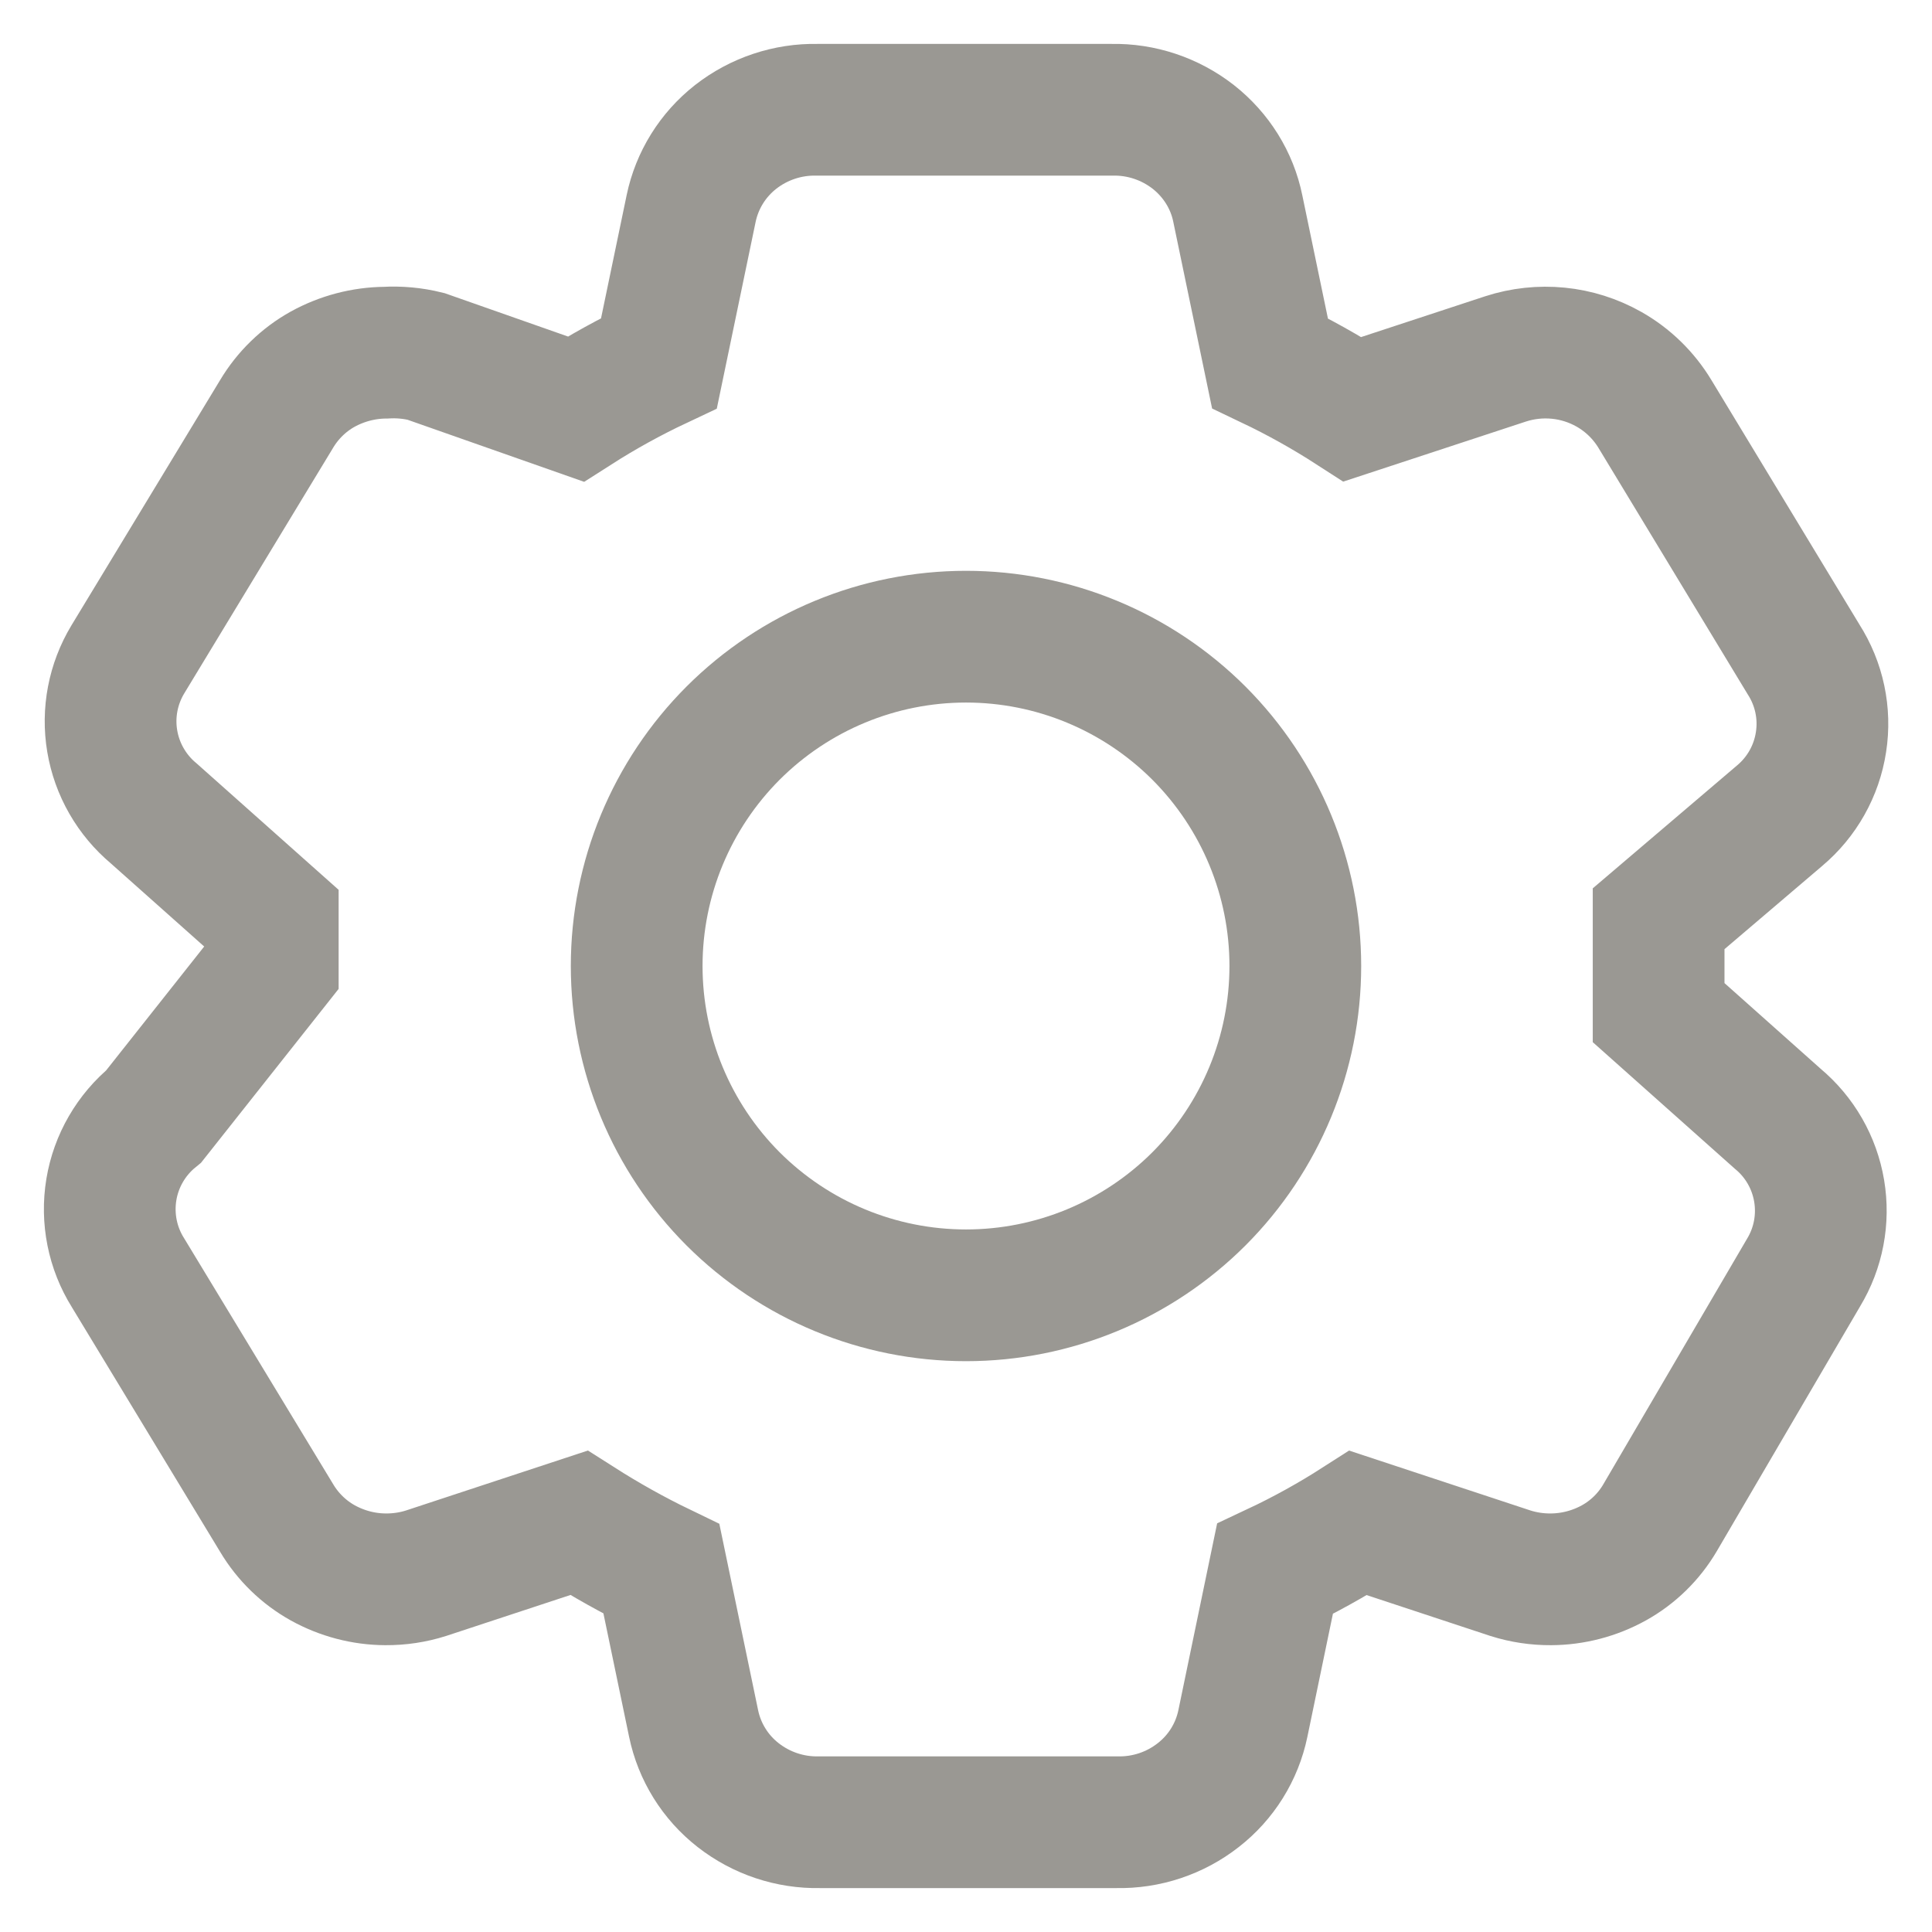 <svg width="22" height="22" viewBox="0 0 22 22" fill="none" xmlns="http://www.w3.org/2000/svg">
<path d="M18.887 11.531L20.243 12.739C20.494 12.948 20.661 13.239 20.715 13.561C20.769 13.883 20.706 14.213 20.537 14.492L18.902 17.285C18.776 17.499 18.595 17.676 18.377 17.797C18.158 17.918 17.911 17.983 17.66 17.984C17.505 17.985 17.35 17.962 17.201 17.915L15.466 17.342C15.162 17.537 14.846 17.712 14.518 17.866L14.153 19.625C14.086 19.949 13.906 20.238 13.645 20.441C13.381 20.648 13.053 20.757 12.718 20.75H9.332C8.997 20.757 8.67 20.648 8.405 20.441C8.145 20.238 7.965 19.949 7.898 19.625L7.532 17.866C7.209 17.71 6.895 17.534 6.592 17.341L4.85 17.915C4.702 17.962 4.547 17.985 4.391 17.984C4.141 17.983 3.895 17.918 3.676 17.797C3.459 17.676 3.278 17.5 3.151 17.287L1.457 14.492C1.281 14.211 1.214 13.874 1.268 13.546C1.322 13.219 1.494 12.922 1.751 12.712L3.106 11V10.469L1.75 9.262C1.5 9.053 1.332 8.761 1.278 8.439C1.224 8.118 1.287 7.788 1.456 7.508L3.149 4.715C3.276 4.502 3.457 4.325 3.674 4.204C3.894 4.083 4.14 4.018 4.39 4.016C4.544 4.007 4.699 4.021 4.849 4.058L6.556 4.658C6.861 4.463 7.177 4.289 7.504 4.135L7.87 2.375C7.937 2.052 8.117 1.763 8.377 1.559C8.641 1.353 8.969 1.243 9.304 1.25H12.661C12.996 1.243 13.324 1.353 13.588 1.559C13.85 1.765 14.03 2.054 14.095 2.375L14.461 4.135C14.786 4.29 15.099 4.465 15.401 4.66L17.144 4.087C17.338 4.024 17.542 4.002 17.745 4.022C17.947 4.042 18.143 4.104 18.32 4.204C18.538 4.327 18.718 4.504 18.845 4.714L20.537 7.508C20.716 7.788 20.787 8.122 20.736 8.45C20.686 8.778 20.518 9.076 20.264 9.289L18.887 10.462V11.531Z" stroke="#9A9893" stroke-width="1.5"/>
<path d="M14.75 11C14.75 11.995 14.355 12.948 13.652 13.652C12.948 14.355 11.995 14.75 11 14.75C10.005 14.75 9.052 14.355 8.348 13.652C7.645 12.948 7.25 11.995 7.25 11C7.25 10.005 7.645 9.052 8.348 8.348C9.052 7.645 10.005 7.25 11 7.25C11.995 7.25 12.948 7.645 13.652 8.348C14.355 9.052 14.75 10.005 14.75 11Z" stroke="#9A9893" stroke-width="1.5"/>
</svg>
